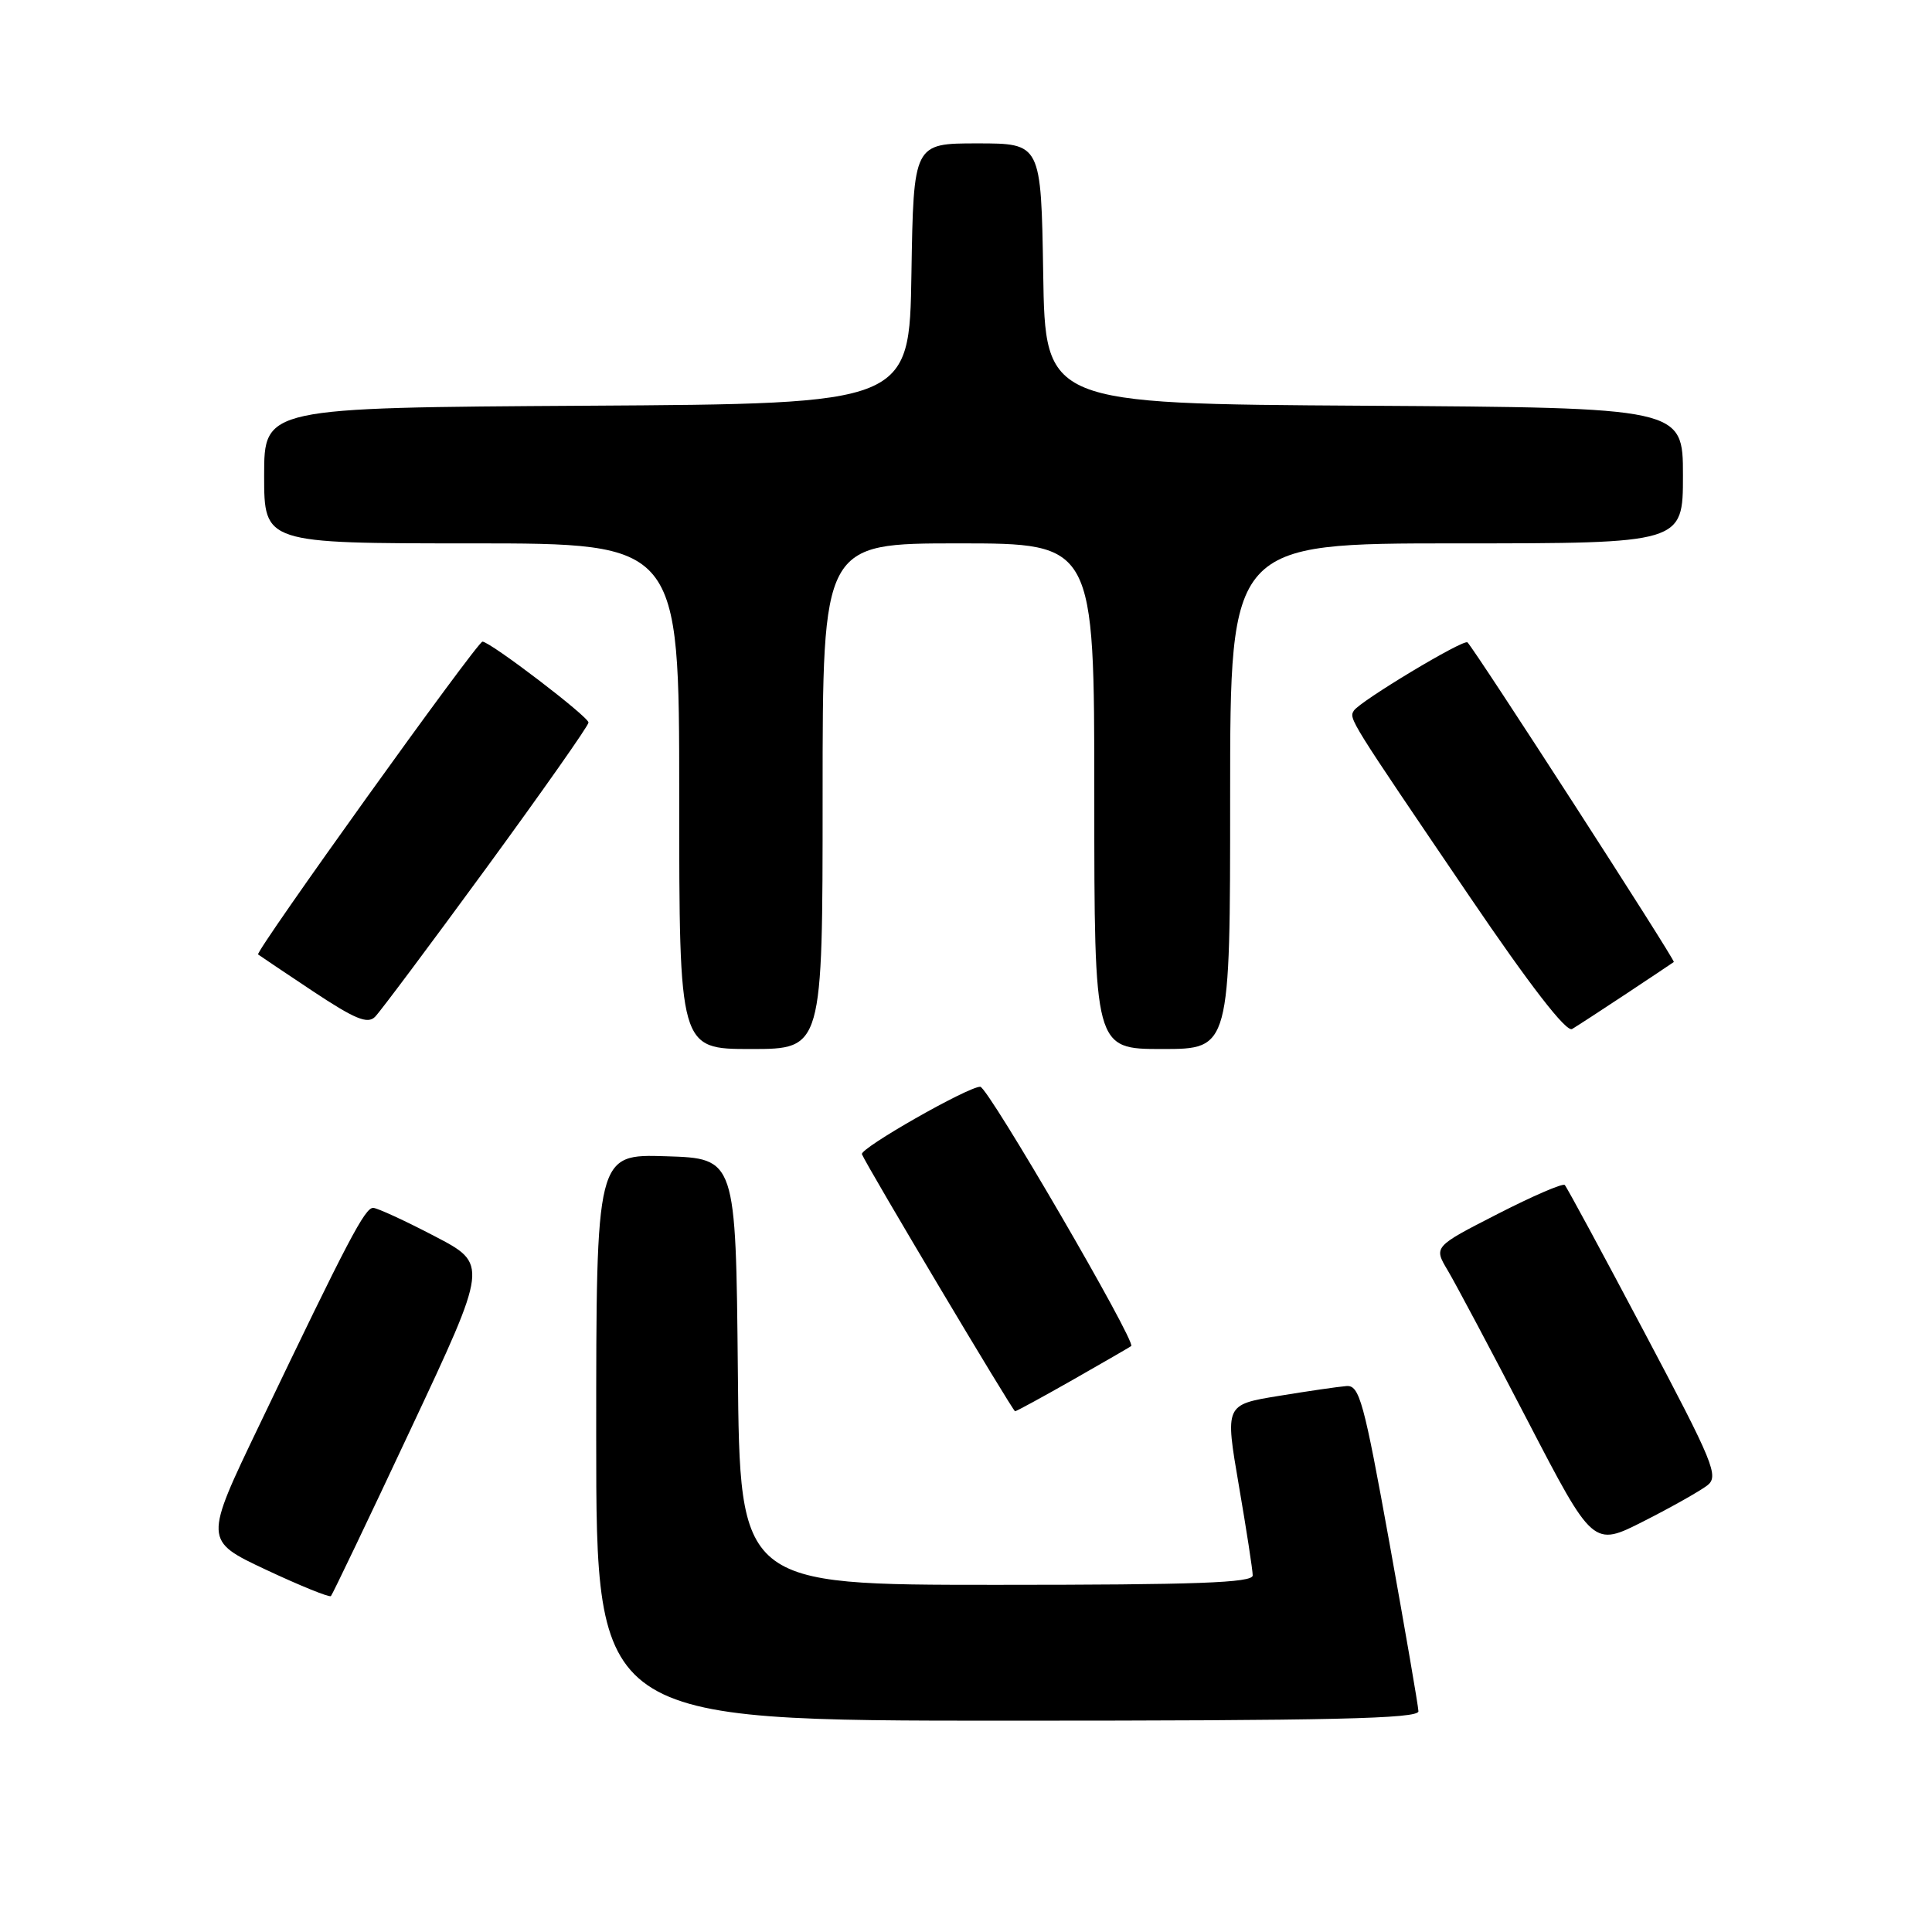 <?xml version="1.0" encoding="UTF-8" standalone="no"?>
<!DOCTYPE svg PUBLIC "-//W3C//DTD SVG 1.1//EN" "http://www.w3.org/Graphics/SVG/1.1/DTD/svg11.dtd" >
<svg xmlns="http://www.w3.org/2000/svg" xmlns:xlink="http://www.w3.org/1999/xlink" version="1.1" viewBox="0 0 256 256">
 <g >
 <path fill="currentColor"
d=" M 187.95 226.75 C 187.93 226.06 186.20 216.05 184.12 204.50 C 180.71 185.63 180.13 183.52 178.41 183.66 C 177.36 183.74 173.31 184.33 169.41 184.97 C 162.32 186.13 162.32 186.13 164.15 196.81 C 165.16 202.69 165.99 208.06 165.99 208.75 C 166.00 209.73 158.54 210.00 132.02 210.00 C 98.03 210.00 98.03 210.00 97.77 181.75 C 97.50 153.50 97.50 153.50 88.25 153.21 C 79.00 152.92 79.00 152.92 79.00 190.46 C 79.00 228.00 79.00 228.00 133.50 228.00 C 176.46 228.00 187.99 227.74 187.95 226.75 Z  M 54.45 189.31 C 64.69 167.50 64.69 167.50 57.59 163.80 C 53.69 161.76 50.03 160.08 49.46 160.05 C 48.37 160.00 46.17 164.18 34.37 188.82 C 27.02 204.13 27.02 204.13 35.25 208.00 C 39.77 210.12 43.64 211.69 43.85 211.49 C 44.05 211.28 48.83 201.30 54.45 189.31 Z  M 226.22 196.83 C 227.79 195.61 227.11 193.94 217.87 176.50 C 212.34 166.05 207.60 157.28 207.34 157.02 C 207.08 156.75 203.07 158.49 198.42 160.87 C 189.96 165.20 189.96 165.20 191.84 168.35 C 192.87 170.08 197.63 179.03 202.41 188.24 C 211.10 204.97 211.10 204.97 217.80 201.57 C 221.49 199.70 225.27 197.56 226.22 196.83 Z  M 142.16 182.83 C 146.20 180.53 149.67 178.52 149.89 178.36 C 150.58 177.82 130.90 144.00 129.89 144.00 C 128.24 144.00 113.89 152.18 114.21 152.94 C 114.88 154.57 134.21 187.00 134.50 187.00 C 134.68 187.00 138.13 185.12 142.16 182.83 Z  M 109.00 105.50 C 109.00 72.00 109.00 72.00 127.00 72.00 C 145.00 72.00 145.00 72.00 145.00 105.50 C 145.00 139.00 145.00 139.00 154.00 139.00 C 163.00 139.00 163.00 139.00 163.00 105.50 C 163.00 72.00 163.00 72.00 193.00 72.00 C 223.00 72.00 223.00 72.00 223.00 63.01 C 223.00 54.02 223.00 54.02 180.75 53.76 C 138.50 53.50 138.50 53.50 138.23 36.25 C 137.95 19.00 137.95 19.00 129.50 19.00 C 121.05 19.00 121.05 19.00 120.77 36.25 C 120.50 53.50 120.50 53.50 77.75 53.76 C 35.00 54.02 35.00 54.02 35.00 63.01 C 35.00 72.00 35.00 72.00 62.50 72.00 C 90.00 72.00 90.00 72.00 90.00 105.50 C 90.00 139.00 90.00 139.00 99.50 139.00 C 109.00 139.00 109.00 139.00 109.00 105.50 Z  M 215.50 131.67 C 218.80 129.48 221.63 127.59 221.79 127.47 C 222.04 127.28 195.50 86.16 194.45 85.12 C 193.96 84.63 180.16 92.93 179.39 94.17 C 178.73 95.25 178.69 95.18 194.71 118.77 C 202.76 130.63 207.54 136.80 208.31 136.35 C 208.96 135.96 212.20 133.86 215.50 131.67 Z  M 64.45 115.00 C 71.88 104.83 77.98 96.16 77.98 95.74 C 78.00 94.98 64.98 85.04 63.93 85.02 C 63.25 85.00 33.76 126.12 34.20 126.47 C 34.36 126.60 37.64 128.80 41.47 131.35 C 47.02 135.03 48.70 135.73 49.69 134.74 C 50.37 134.06 57.01 125.17 64.45 115.00 Z "/>
</g>
</svg>